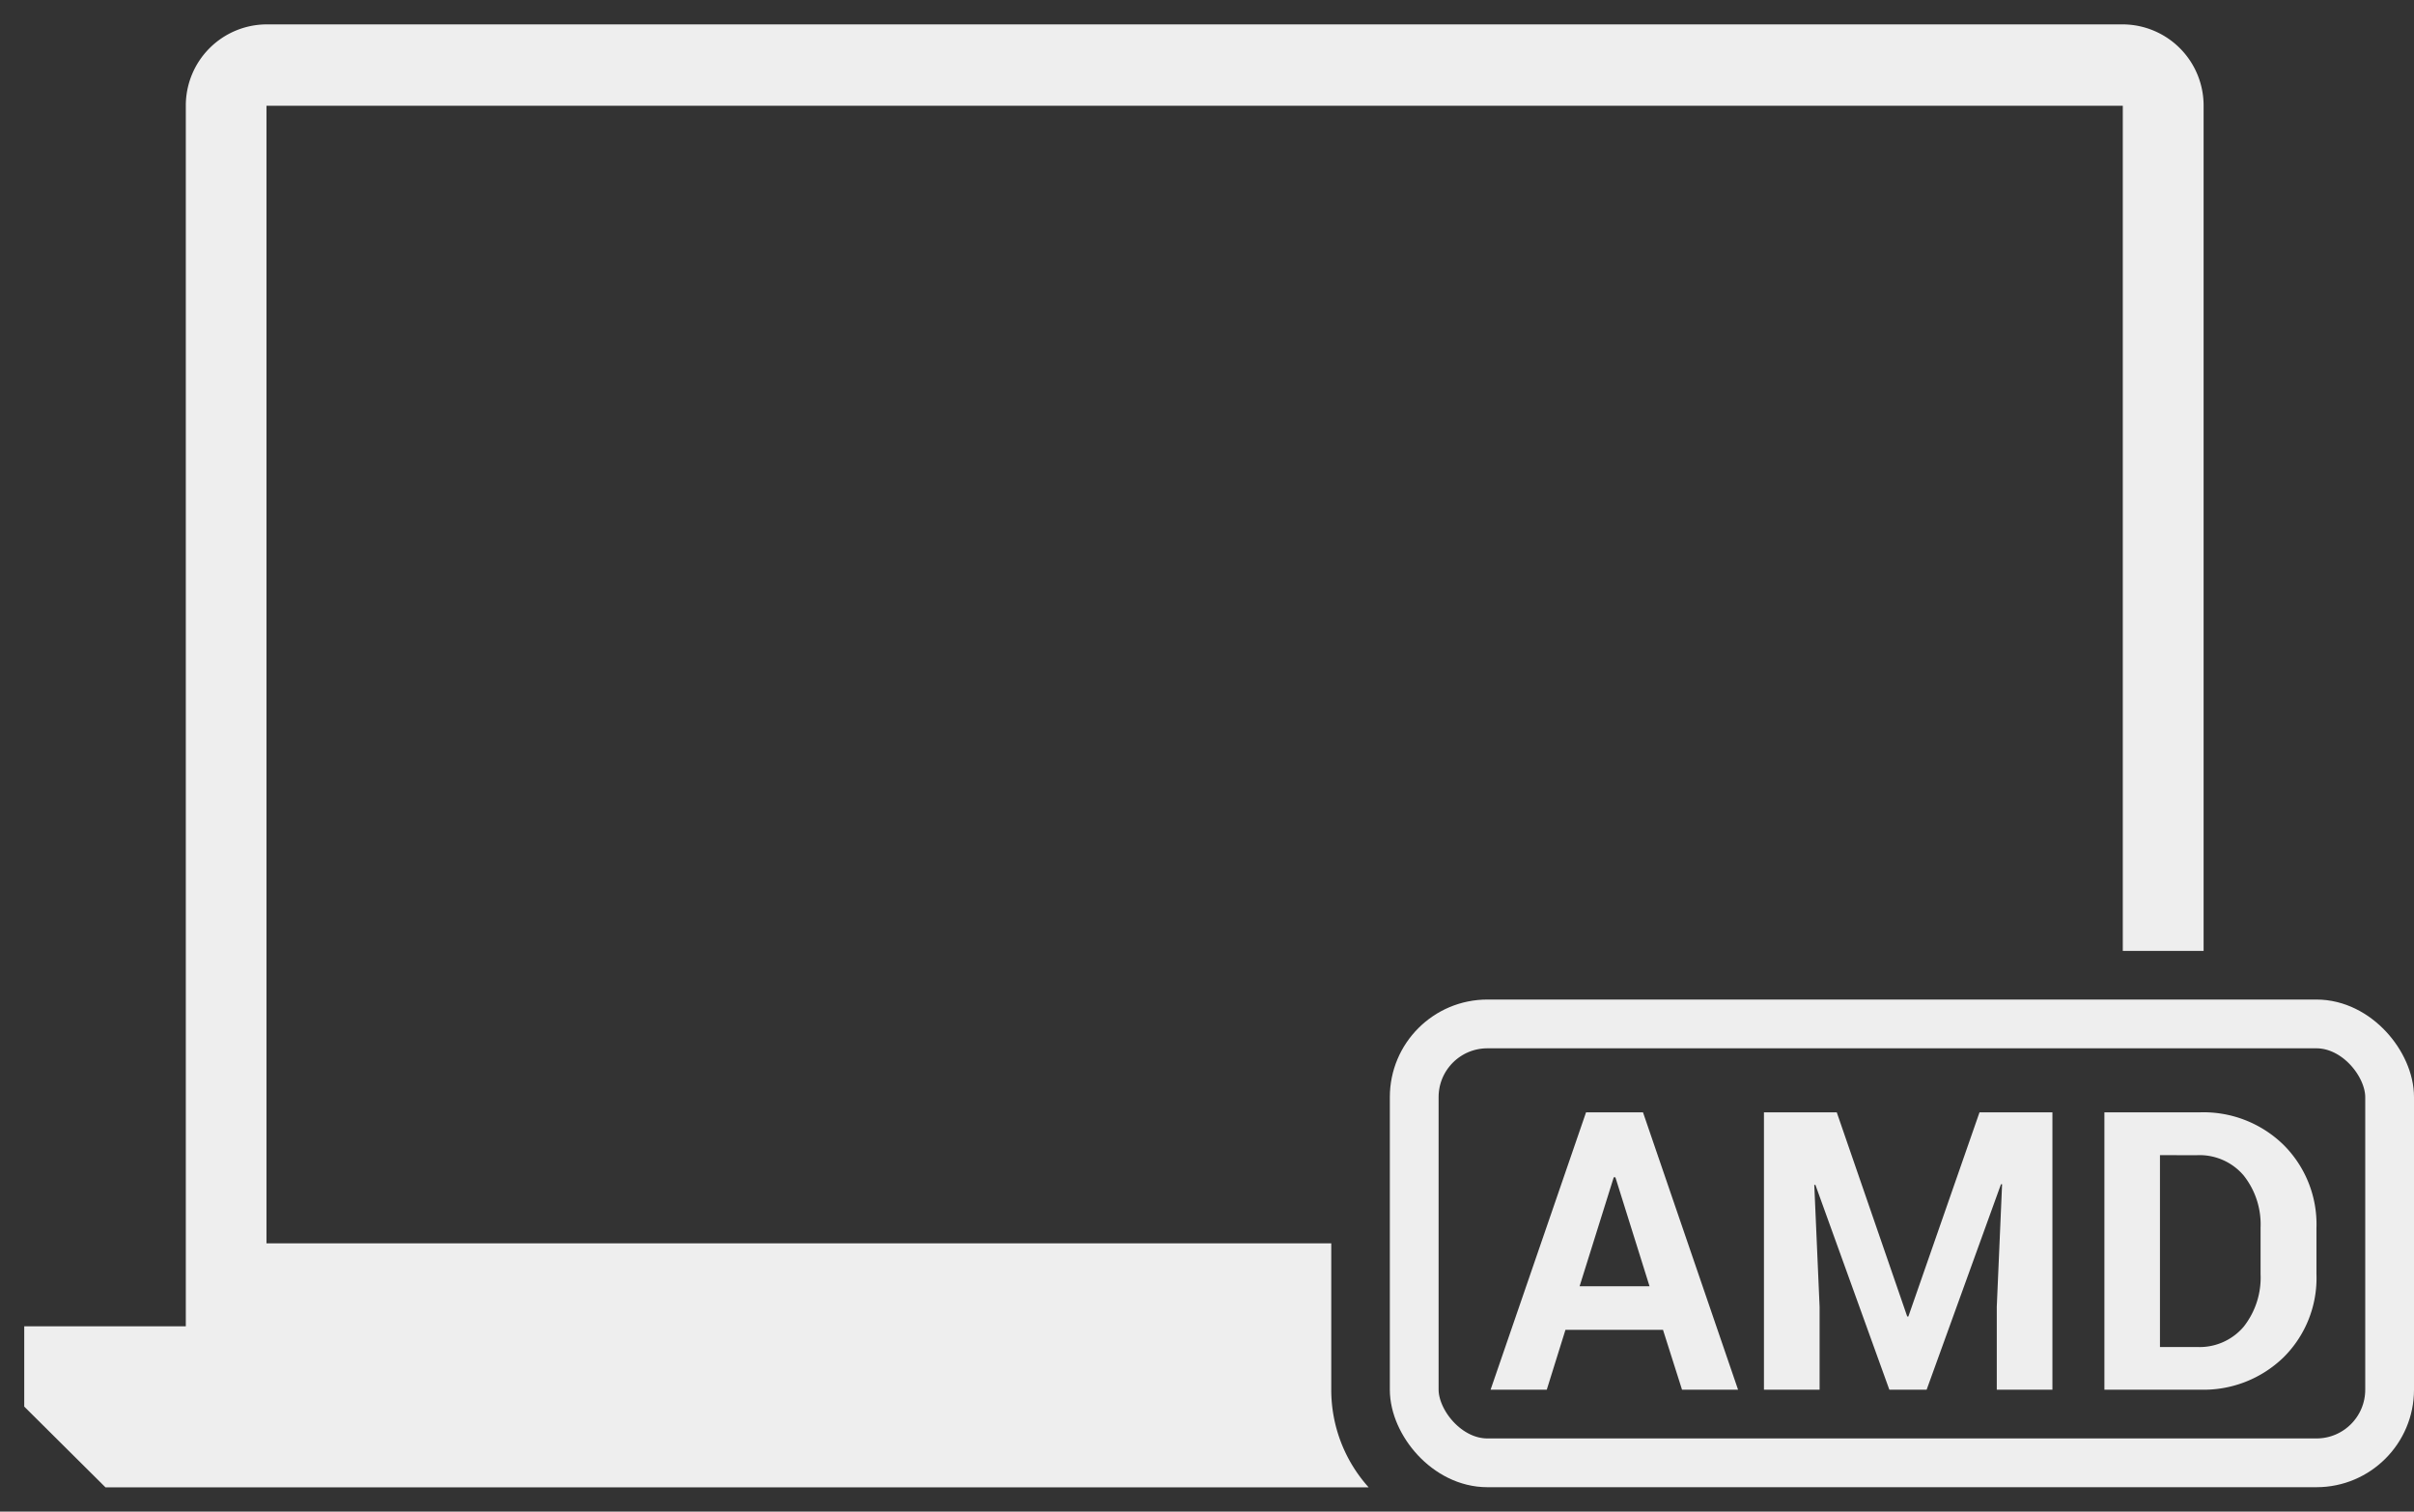 <svg xmlns="http://www.w3.org/2000/svg" width="49.498" height="30.998" viewBox="0 0 49.498 30.998">
  <rect x="0" y="0" width="49.498" height="30.998" fill="#333333" stroke="none"/>
  <g id="amd" transform="translate(-100.502 -655.003)">
    <path id="Subtraction_302" data-name="Subtraction 302" d="M-10049.435,463.5h-25.9l-1.666-1.656v-1.646h3.313V435.169a1.664,1.664,0,0,1,1.654-1.669h38.063a1.665,1.665,0,0,1,1.657,1.669V452.5h-1.657V435.169l-38.063,0v23.327h21.833v3a2.987,2.987,0,0,0,.763,2Z" transform="translate(10178 222.003)" fill="#eee" stroke="rgba(0,0,0,0)" stroke-width="1"/>
    <g id="Rectangle_577" data-name="Rectangle 577" transform="translate(129 675.5)" fill="none" stroke="#eee" stroke-width="1">
      <rect width="21" height="10" rx="2" stroke="none"/>
      <rect x="0.5" y="0.5" width="20" height="9" rx="1.5" fill="none"/>
    </g>
    <path id="Path_8431" data-name="Path 8431" d="M-5.09-1.227h-2L-7.473,0H-8.625l1.957-5.687H-5.5L-3.551,0H-4.7ZM-6.8-2.121h1.434l-.7-2.234H-6.1Zm5.273-3.566L-.082-1.5h.023L1.4-5.687H2.895V0H1.754V-1.7l.109-2.512-.023,0L.316,0H-.449L-1.965-4.2l-.023,0,.109,2.5V0H-3.02V-5.687ZM3.961,0V-5.687H5.914a2.347,2.347,0,0,1,1.719.666,2.3,2.3,0,0,1,.676,1.709v.941A2.288,2.288,0,0,1,7.633-.662,2.354,2.354,0,0,1,5.914,0ZM5.1-4.809V-.875h.754a1.187,1.187,0,0,0,.961-.414,1.626,1.626,0,0,0,.348-1.082V-3.32a1.614,1.614,0,0,0-.348-1.074,1.187,1.187,0,0,0-.961-.414Z" transform="translate(139.691 683.5)" fill="#eee" stroke="rgba(0,0,0,0)" stroke-width="1"/>
  </g>
</svg>
